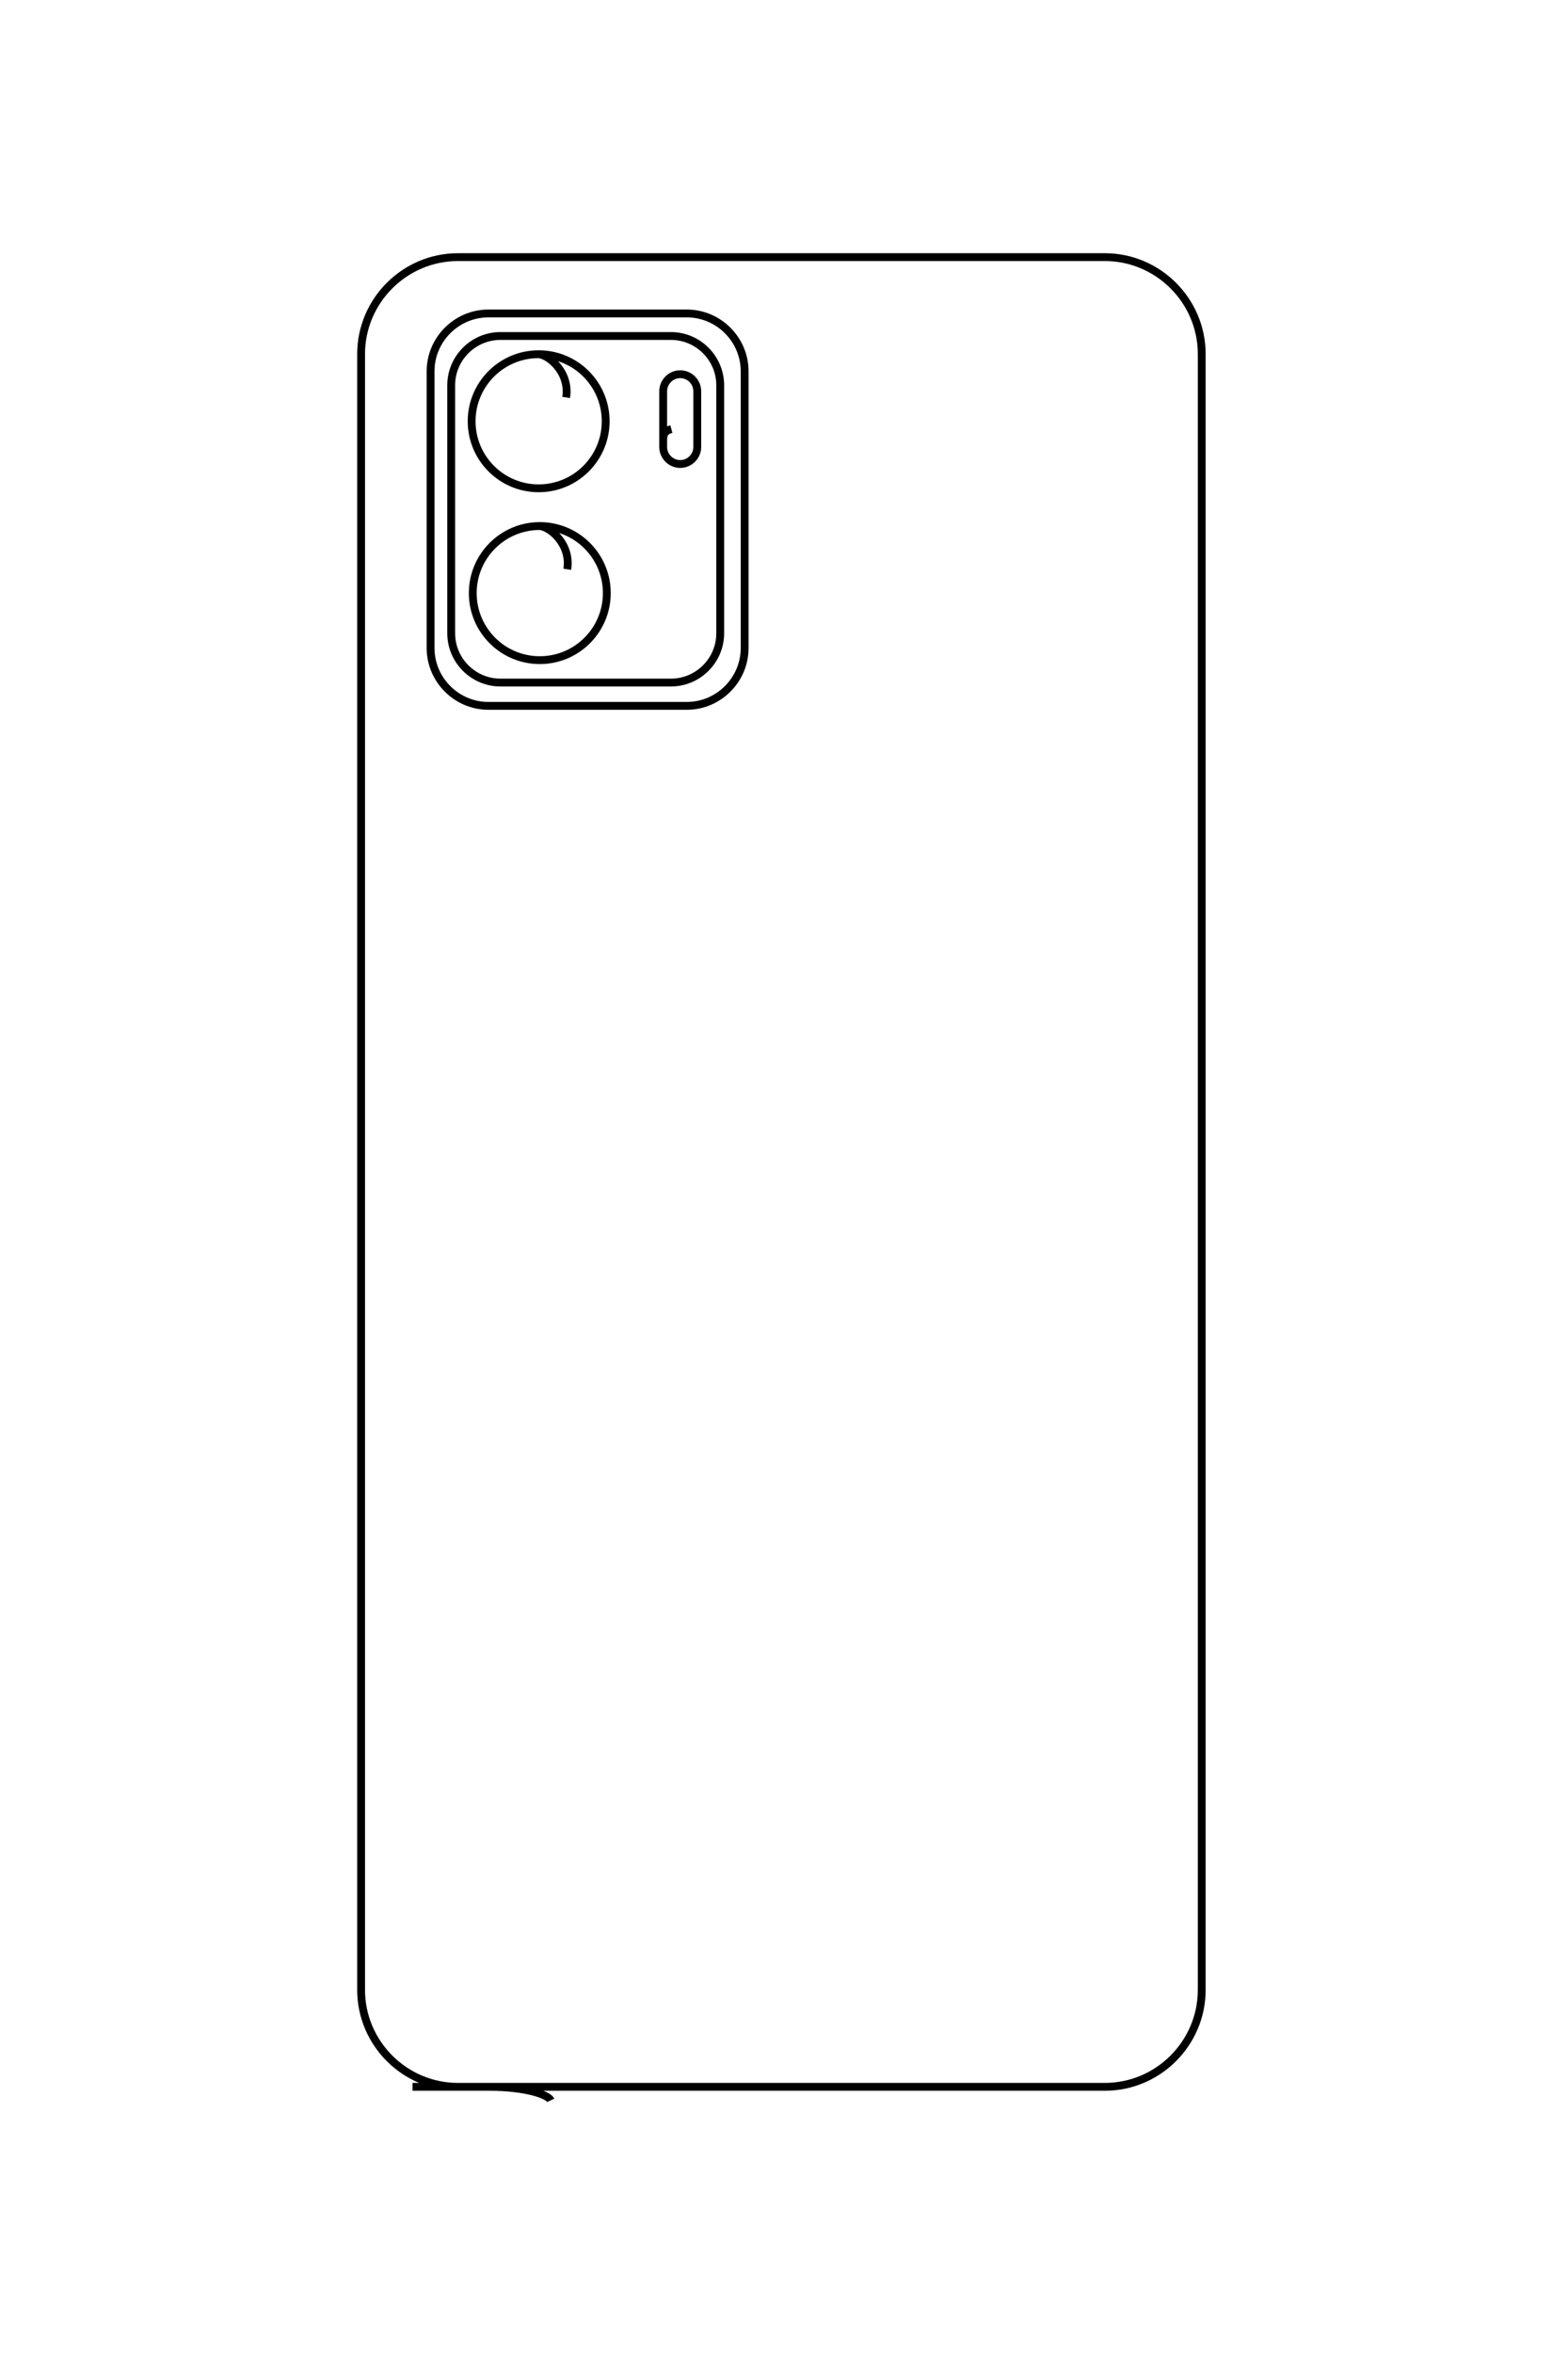 <?xml version="1.0" encoding="UTF-8"?>
<!DOCTYPE svg PUBLIC "-//W3C//DTD SVG 1.1//EN" "http://www.w3.org/Graphics/SVG/1.1/DTD/svg11.dtd">
<!-- Creator: CorelDRAW 2020 (64-Bit) -->
<svg xmlns="http://www.w3.org/2000/svg" xml:space="preserve" width="40mm" height="60mm" version="1.1" style="shape-rendering:geometricPrecision; text-rendering:geometricPrecision; image-rendering:optimizeQuality; fill-rule:evenodd; clip-rule:evenodd"
viewBox="0 0 4000 6000"
 xmlns:xlink="http://www.w3.org/1999/xlink"
 xmlns:xodm="http://www.corel.com/coreldraw/odm/2003">
 <defs>
  <style type="text/css">
   <![CDATA[
    .str0 {stroke:black;stroke-width:20;stroke-miterlimit:22.926}
    .fil0 {fill:none}
   ]]>
  </style>
 </defs>
 <g id="图层_x0020_1">
  <path class="fil0 str0" d="M1245.94 799.32l506.14 0c81.13,0 147.51,66.38 147.51,147.5l0 705.59c0,81.13 -66.38,147.51 -147.51,147.51l-506.14 0c-81.13,0 -147.51,-66.38 -147.51,-147.51l0 -705.59c0,-81.12 66.38,-147.5 147.51,-147.5zm30.67 57.47l435.09 0c69.07,0 125.59,56.51 125.59,125.59l0 632.51c0,69.08 -56.52,125.59 -125.59,125.59l-435.09 0c-69.08,0 -125.6,-56.51 -125.6,-125.59l0 -632.51c0,-69.08 56.52,-125.59 125.6,-125.59zm436.1 237.42c-12.06,3.23 -20.92,7.62 -20.92,28.33l0 17.16c0,23.91 19.56,43.47 43.47,43.47l0.01 0c23.89,0 43.46,-19.56 43.46,-43.47l0 -142c0,-23.91 -19.56,-43.47 -43.46,-43.47l-0.01 0c-23.91,0 -43.47,19.57 -43.47,43.47l0 124.84m-244.62 329.13c9.89,-63.63 -43.6,-108.22 -70.15,-110.28 -94.43,0 -170.98,76.55 -170.98,170.98 0,94.43 76.55,170.98 170.98,170.98 94.43,0 170.98,-76.55 170.98,-170.98 0,-94.43 -76.55,-170.98 -170.98,-170.98m67.25 -327.91c9.9,-63.63 -43.6,-108.22 -70.15,-110.27 -94.43,0 -170.97,76.55 -170.97,170.98 0,94.43 76.54,170.97 170.97,170.97 94.43,0 170.98,-76.54 170.98,-170.97 0,-94.43 -76.55,-170.98 -170.98,-170.98m-321.77 4418.1l1766.13 0c135.93,0 247.15,-111.22 247.15,-247.15l0 -4171.34c0,-135.93 -111.22,-247.15 -247.15,-247.15l-1650.16 0c-135.93,0 -247.15,111.22 -247.15,247.15l0 4171.34c0,135.93 111.22,247.15 247.15,247.15l79.55 0c93.12,0 150.54,20.08 157.18,34.36"/>
 </g>
</svg>
